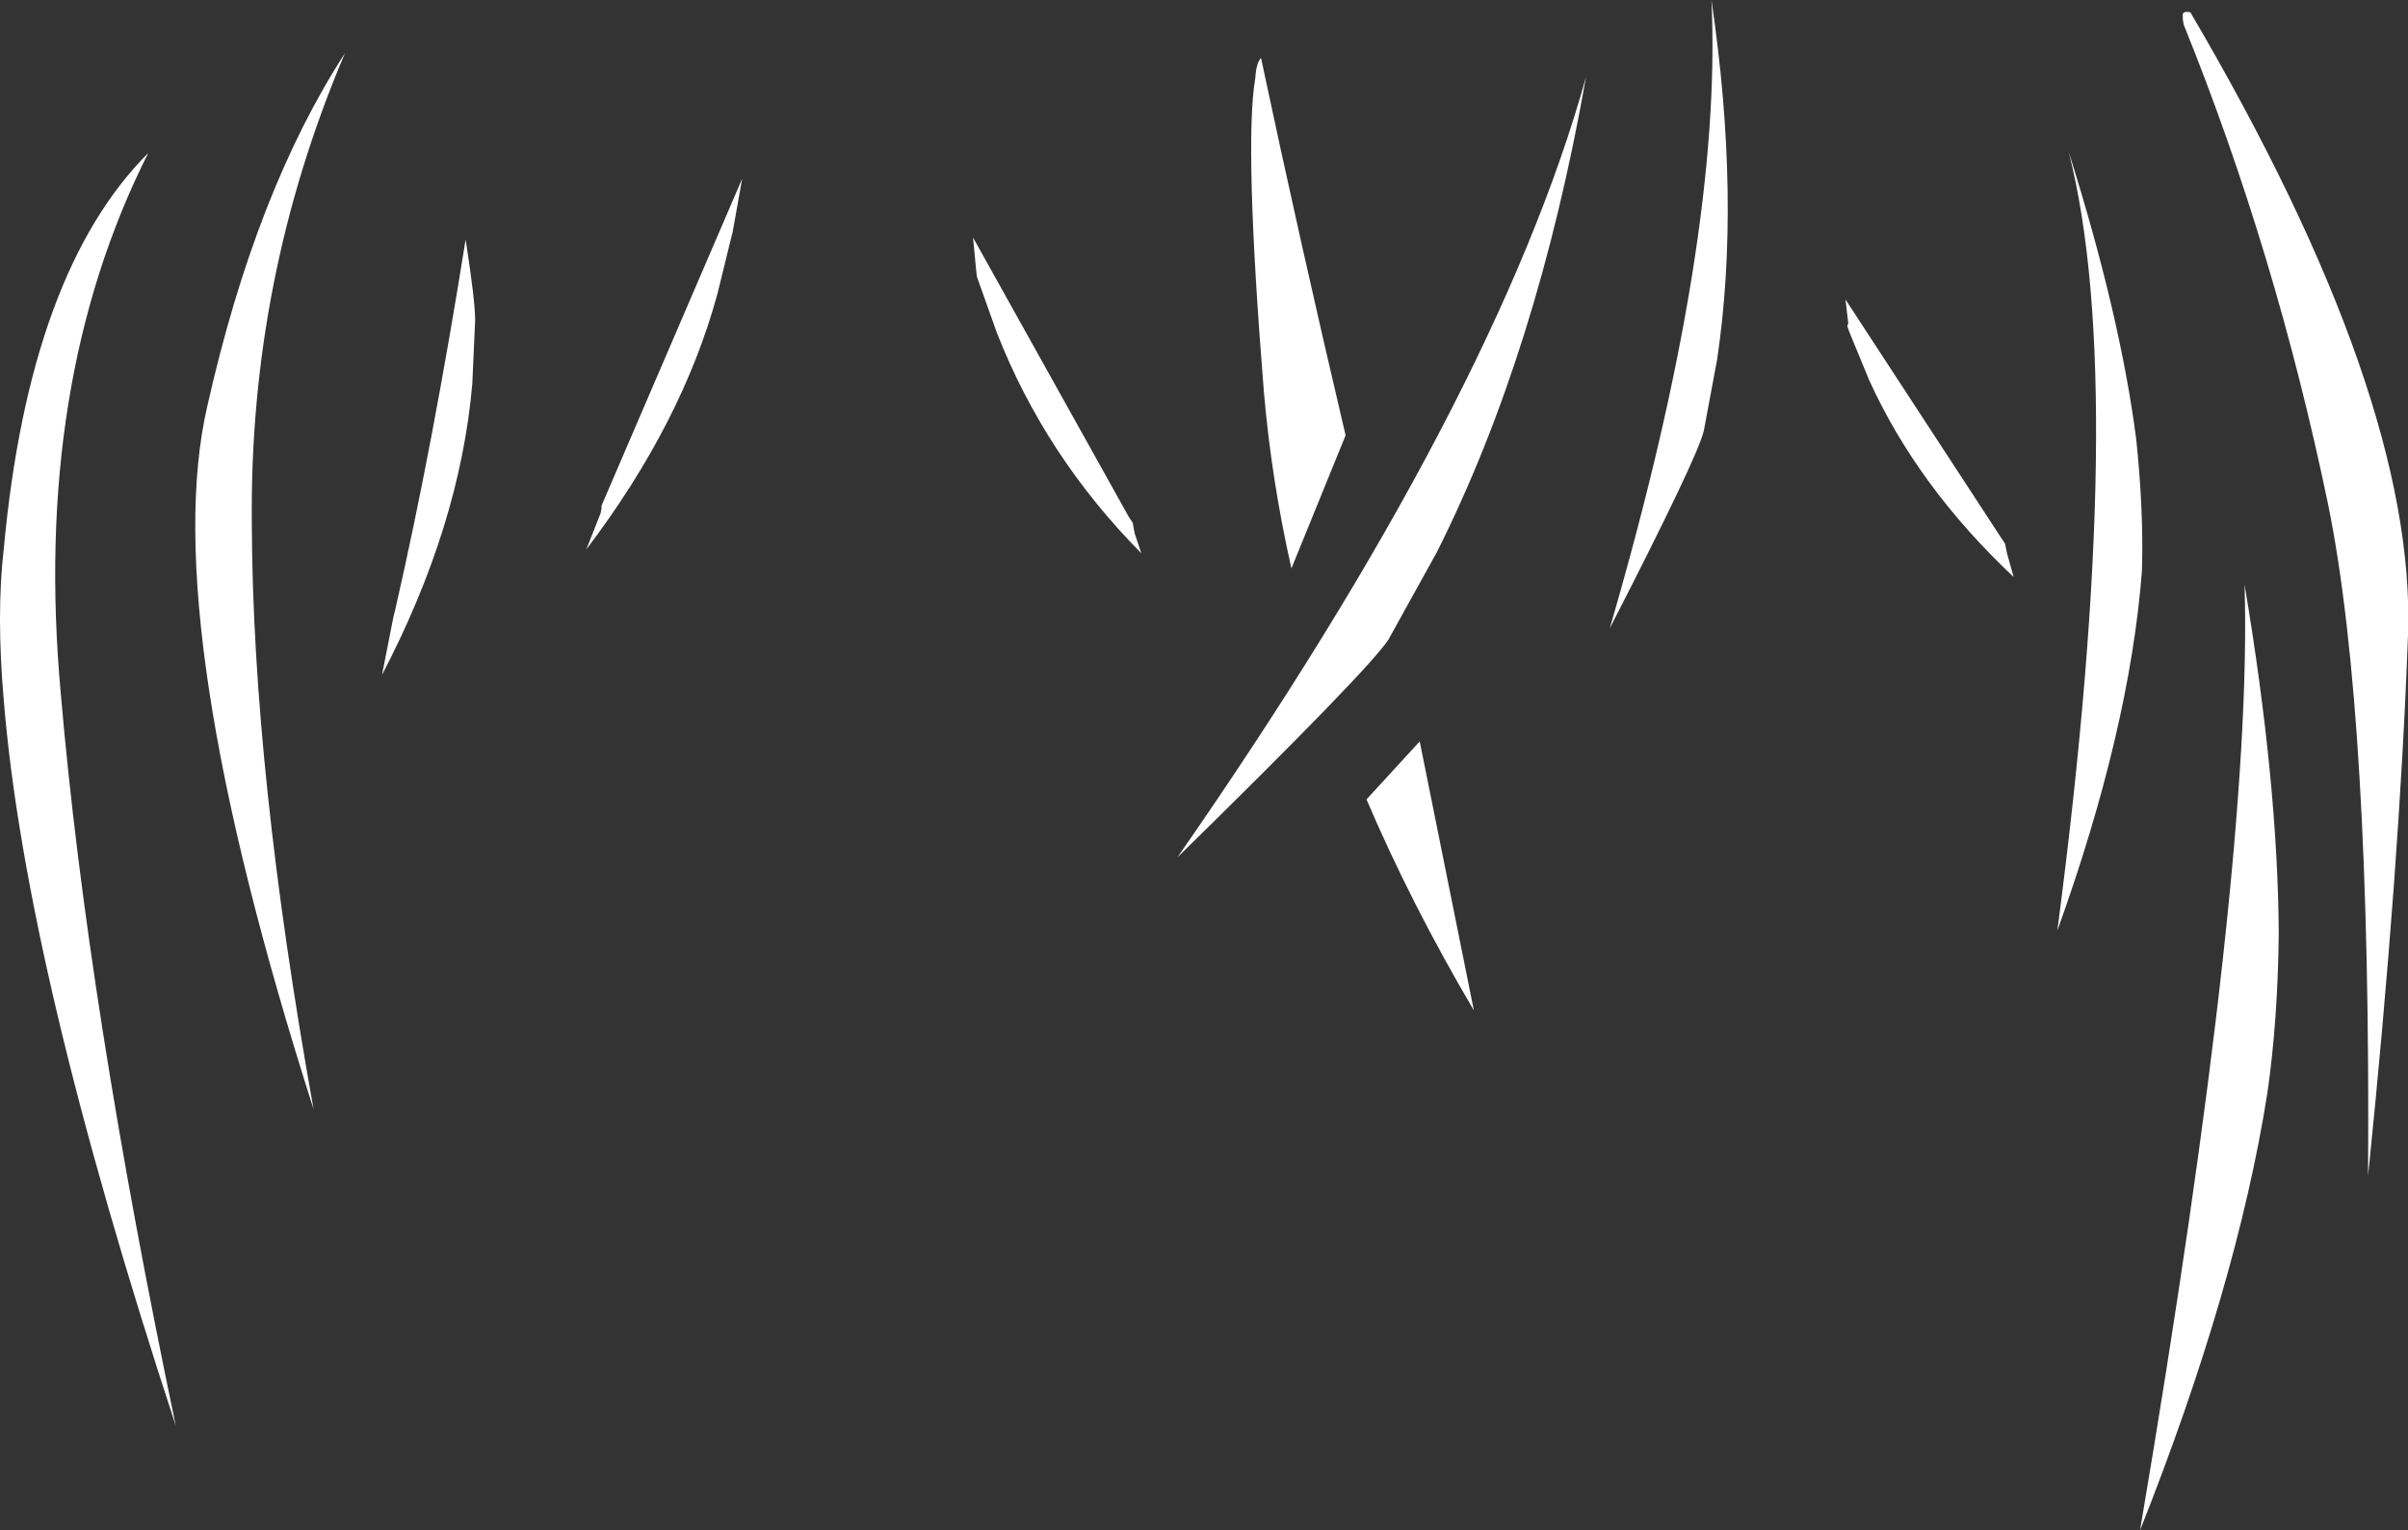 <?xml version="1.0" encoding="UTF-8" standalone="no"?>
<svg xmlns:xlink="http://www.w3.org/1999/xlink" height="80.5px" width="126.7px" xmlns="http://www.w3.org/2000/svg">
  <rect width="100%" height="100%" fill="#333333" stroke="none"/>
  <g transform="matrix(1.0, 0.0, 0.0, 1.0, 62.95, 30.5)">
    <path d="M3.4 -27.45 Q5.45 -17.8 7.85 -7.6 L5.0 -0.6 Q3.95 -5.25 3.55 -9.9 2.5 -22.95 3.1 -26.4 3.15 -27.2 3.4 -27.45 M26.7 -7.85 Q26.4 -6.5 21.75 2.55 27.7 -17.85 27.1 -30.5 28.65 -20.0 27.4 -11.6 L26.7 -7.85 M34.15 -14.75 L42.35 -2.2 42.55 -1.9 42.65 -1.4 43.0 -0.15 Q37.95 -4.9 35.4 -10.5 L34.35 -13.05 34.25 -13.35 34.3 -13.5 34.15 -14.75 M12.65 -1.45 L10.1 3.15 Q9.05 4.75 -1.0 14.6 15.8 -9.55 20.5 -26.45 17.95 -12.0 12.65 -1.45 M51.9 -29.5 L51.9 -29.55 51.9 -29.65 Q51.85 -29.95 52.3 -29.85 64.2 -9.6 63.75 2.9 63.3 15.2 61.65 31.35 61.8 7.1 59.55 -3.95 56.8 -17.2 51.95 -29.2 L51.9 -29.5 M49.75 -0.45 Q49.1 7.9 45.3 18.45 49.05 -10.15 45.9 -22.5 48.6 -13.95 49.45 -7.4 49.85 -3.6 49.75 -0.45 M56.35 27.0 Q54.75 37.15 49.65 50.0 55.6 14.9 55.15 0.25 56.9 10.65 56.95 18.6 56.9 23.2 56.35 27.0 M14.6 22.65 Q11.3 17.05 8.95 11.55 L11.75 8.5 14.6 22.65 M-55.15 -22.45 Q-61.25 -10.35 -59.75 6.0 -58.35 22.3 -53.7 44.5 -61.6 20.45 -62.75 6.35 -63.15 1.8 -62.75 -1.65 -61.4 -16.2 -55.15 -22.45 M-49.7 -2.9 Q-49.65 10.05 -46.45 27.85 -54.65 2.2 -52.05 -9.1 -49.5 -20.45 -44.8 -27.7 -49.85 -15.85 -49.7 -2.9 M-38.45 -17.9 Q-37.95 -14.7 -37.95 -13.65 L-38.1 -10.3 Q-38.75 -2.85 -42.85 5.0 L-42.25 1.95 -42.15 1.55 Q-40.2 -6.95 -38.45 -17.9 M-23.9 -21.1 L-24.4 -18.3 -24.45 -18.1 -25.2 -15.05 Q-27.05 -8.25 -32.1 -1.6 L-31.35 -3.5 -31.3 -3.75 -31.3 -3.9 -31.15 -4.25 -23.9 -21.1 M-10.5 -13.0 L-11.55 -15.95 -11.6 -16.4 -11.75 -18.0 -3.55 -3.3 -3.35 -3.0 -3.25 -2.45 -2.9 -1.4 Q-7.95 -6.5 -10.5 -13.0" fill="#ffffff" fill-rule="evenodd" stroke="none"/>
  </g>
</svg>
